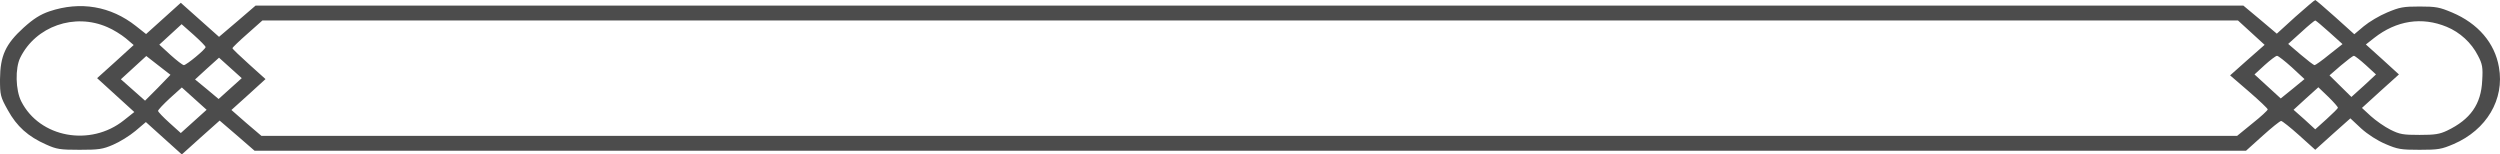 <svg width="955" height="59" viewBox="0 0 955 59" fill="none" xmlns="http://www.w3.org/2000/svg">
<path d="M876.846 6.398L869.742 12.866L863.349 7.464L856.956 2.133H477.297H97.638L90.692 8.104L83.667 14.075L76.405 7.606L69.065 1.066L62.434 7.037L55.804 13.008L51.937 9.952C42.307 2.346 30.704 0.355 18.864 4.336C15.392 5.545 12.866 7.108 8.998 10.592C2.131 16.847 0.079 21.254 0 30.282C0 36.253 0.158 37.035 2.999 42.082C6.393 48.266 10.735 52.176 17.681 55.233C21.627 57.01 22.969 57.223 30.389 57.223C37.729 57.223 39.229 57.01 43.175 55.304C45.701 54.237 49.49 51.892 51.7 50.043L55.725 46.631L62.592 52.816L69.459 59L76.642 52.531L83.904 46.063L90.613 51.821L97.243 57.578H477.612H857.982L864.296 51.892C867.769 48.764 870.926 46.205 871.4 46.205C871.795 46.205 874.952 48.693 878.267 51.678L884.424 57.223L891.133 51.181L897.842 45.21L901.946 49.048C904.551 51.394 908.103 53.669 911.26 55.019C915.917 57.01 917.101 57.223 924.284 57.223C931.467 57.223 932.651 57.01 937.308 55.019C949.858 49.617 956.804 37.959 954.593 25.661C953.015 16.421 946.621 8.957 936.676 4.763C931.94 2.772 930.598 2.488 924.284 2.488C917.969 2.488 916.628 2.772 911.892 4.763C908.971 5.971 905.025 8.317 902.972 10.023L899.342 13.079L892.08 6.54C888.055 2.914 884.582 0 884.424 0C884.187 0 880.793 2.914 876.846 6.398ZM41.044 10.378C43.254 11.302 46.333 13.222 48.069 14.643L51.069 17.202L44.123 23.529L37.098 29.855L44.202 36.324L51.305 42.793L47.359 45.92C34.572 56.157 15.155 52.602 8.13 38.741C5.92 34.405 5.762 26.017 7.735 22.036C13.655 10.023 28.494 4.834 41.044 10.378ZM859.955 12.44L865.086 17.131L858.455 22.96L851.904 28.789L859.087 34.974C863.033 38.386 866.269 41.442 866.269 41.798C866.269 42.153 863.665 44.57 860.429 47.129L854.588 51.892H477.218H99.848L94.086 46.987L88.403 42.011L94.954 36.111L101.427 30.211L95.112 24.524C91.639 21.396 88.798 18.695 88.798 18.411C88.798 18.127 91.402 15.639 94.559 12.866L100.243 7.819H477.534H854.903L859.955 12.44ZM889.87 12.369L894.843 16.847L889.791 20.828C887.028 23.102 884.503 24.88 884.187 24.88C883.792 24.88 881.424 23.031 878.82 20.828L874.084 16.776L879.056 12.298C881.74 9.81 884.187 7.819 884.424 7.819C884.66 7.819 887.107 9.881 889.87 12.369ZM934.624 10.236C939.675 12.298 944.096 16.349 946.542 21.183C948.279 24.453 948.516 25.733 948.2 30.779C947.805 39.807 943.701 45.636 934.782 49.901C931.94 51.252 930.125 51.536 924.284 51.536C917.969 51.536 916.706 51.323 913.155 49.546C910.866 48.408 907.55 46.063 905.656 44.357L902.262 41.229L909.287 34.831L916.391 28.434L910.076 22.676L903.762 16.989L906.919 14.501C915.444 7.819 925.152 6.327 934.624 10.236ZM78.537 17.984C78.537 18.837 71.275 24.808 70.249 24.88C69.775 24.88 67.486 23.102 65.118 20.97L60.856 17.06L65.118 13.151L69.38 9.241L73.959 13.293C76.484 15.568 78.537 17.629 78.537 17.984ZM60.303 33.552L55.41 38.457L50.753 34.334L46.175 30.282L51.069 25.804L55.883 21.396L60.54 25.022L65.118 28.576L60.303 33.552ZM875.504 25.733L880.319 30.211L875.82 33.907L871.242 37.604L866.269 33.054L861.218 28.434L865.086 24.88C867.217 22.96 869.348 21.325 869.821 21.325C870.295 21.325 872.821 23.316 875.504 25.733ZM903.762 24.88L907.629 28.434L902.972 32.77L898.237 37.035L894.053 32.912L889.87 28.789L894.132 25.093C896.579 23.031 898.789 21.325 899.184 21.325C899.578 21.325 901.631 22.96 903.762 24.88ZM87.929 33.836L83.509 37.817L79.01 34.049L74.511 30.353L79.089 26.159L83.667 22.036L88.008 25.946L92.35 29.855L87.929 33.836ZM74.037 46.347L69.065 50.825L64.724 46.916C62.356 44.783 60.382 42.722 60.382 42.366C60.382 41.94 62.434 39.807 64.881 37.532L69.459 33.41L74.195 37.675L78.931 41.94L74.037 46.347ZM893.106 41.158C893.106 41.371 891.133 43.361 888.765 45.494L884.424 49.404L880.319 45.636L876.136 41.94L880.872 37.604L885.608 33.339L889.396 36.964C891.448 38.954 893.106 40.873 893.106 41.158Z" fill="black" fill-opacity="0.7"/>
</svg>
